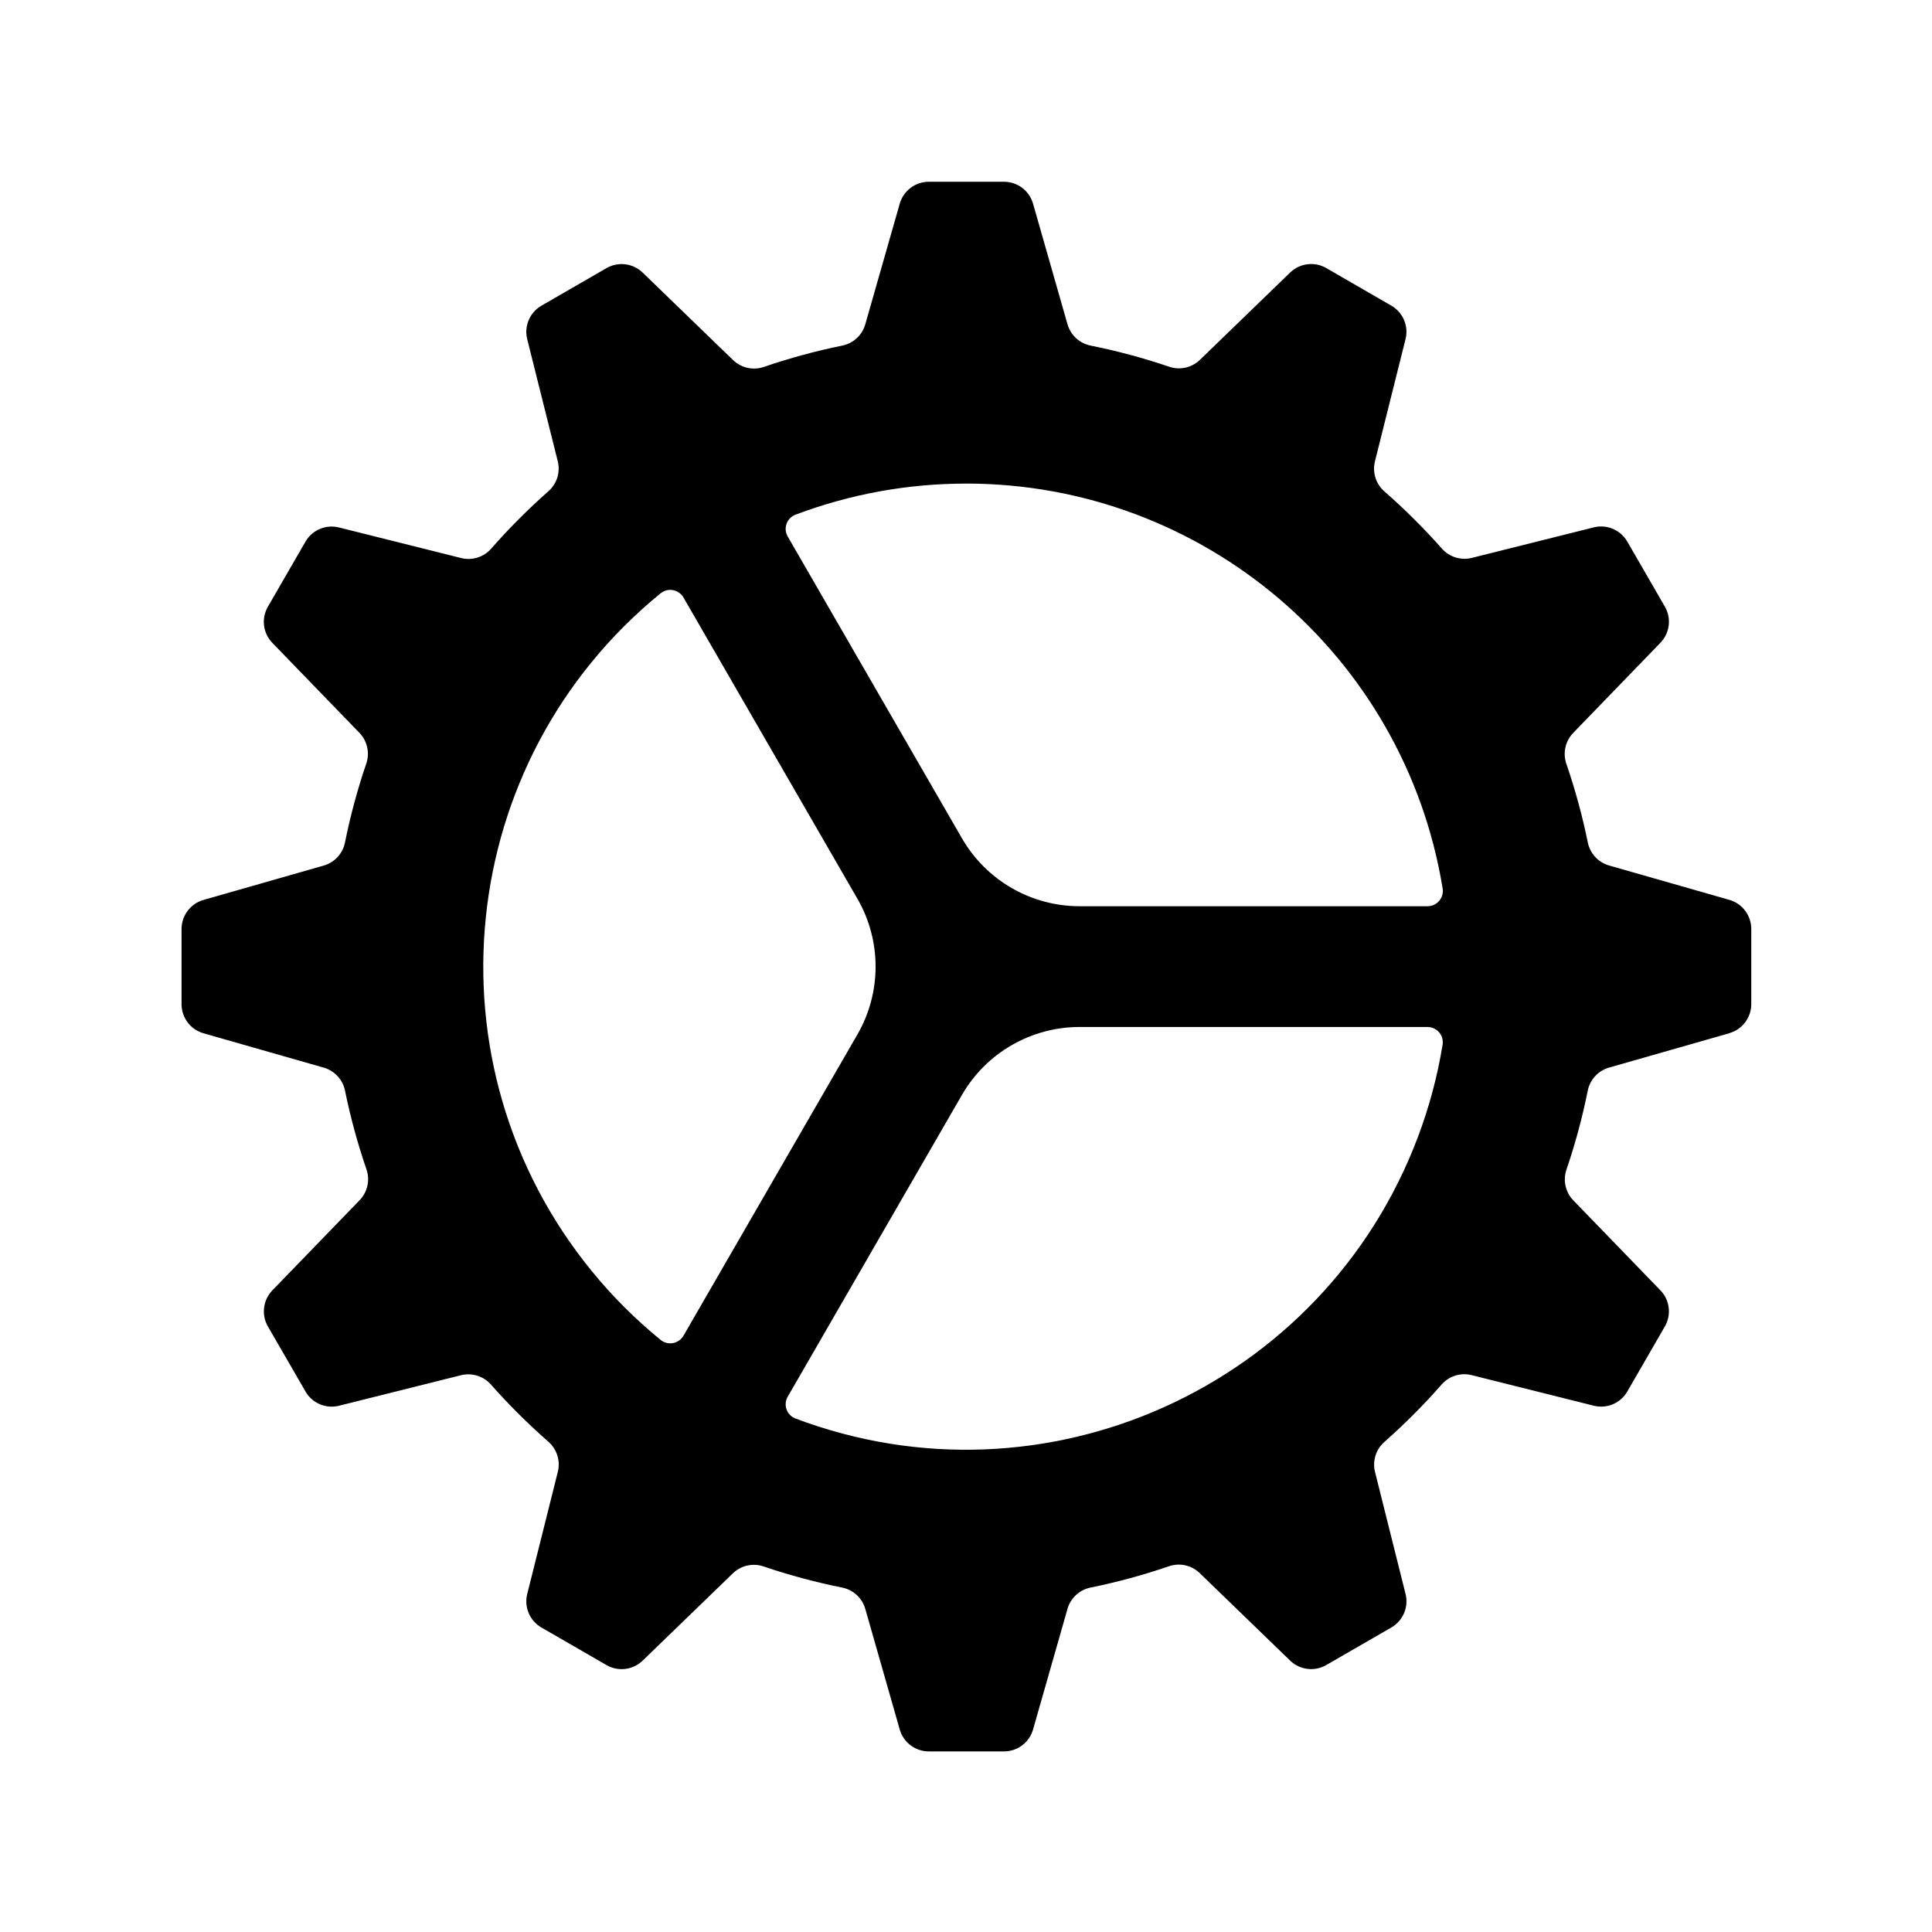<svg viewBox="0 0 64 64" xmlns="http://www.w3.org/2000/svg"><path d="m57.284 34.228-3.988 1.139 0-0c-.361.106-.632.404-.702.773l0-0c-.177.88-.411 1.748-.701 2.598l-0.0 0c-.124.355-.039.75.222 1.022l2.888 2.984-0-0c.311.321.371.809.148 1.196l-1.245 2.156 0-0c-.223.387-.676.579-1.11.47l-4.05-1.014 0.0 0c-.365-.089-.749.033-.995.317l0-0c-.588.67-1.218 1.301-1.886 1.892l-0.0 0c-.284.246-.406.629-.317.994l1.013 4.047 0.0 0c.109.433-.083.886-.47 1.11l-2.157 1.245 0-0c-.387.224-.875.163-1.196-.147l-2.999-2.902c-.272-.261-.667-.346-1.022-.222l-0.0 0c-.844.289-1.706.524-2.581.702h-0c-.369.071-.667.342-.772.702l-1.143 4.002c-.123.43-.516.726-.963.726h-2.49c-.447-0-.84-.296-.963-.726l-1.143-4.001 0.0 0c-.106-.361-.404-.632-.773-.702l-0-0c-.876-.176-1.741-.409-2.587-.696l-0-0c-.355-.124-.75-.038-1.021.222l-2.993 2.896 0-0c-.321.311-.81.371-1.197.147l-2.156-1.245 0.0 0c-.387-.224-.579-.677-.47-1.11l1.015-4.052 0-0c.089-.365-.034-.75-.318-.996l0.0 0c-.671-.587-1.303-1.217-1.894-1.884l0.0 0c-.246-.283-.629-.405-.993-.316l-4.044 1.012 0-0c-.434.109-.887-.083-1.11-.47l-1.246-2.156-0-0c-.223-.387-.163-.875.147-1.196l2.894-2.99 0-0c.261-.272.346-.667.222-1.023l-0-0c-.291-.848-.527-1.714-.707-2.592v0c-.071-.369-.342-.667-.702-.772l-3.989-1.14h-0c-.43-.123-.726-.516-.726-.963v-2.49l-0-0c-0-.447.296-.84.726-.963l3.988-1.14-0.0 0c.361-.106.632-.404.702-.773l-0.0 0c.177-.88.412-1.748.701-2.598l0-0c.124-.355.039-.75-.222-1.022l-2.888-2.984 0.0 0c-.311-.321-.371-.809-.147-1.196l1.245-2.156-0.0 0c.224-.387.677-.579 1.11-.47l4.051 1.014h0c.365.089.749-.033.995-.317l0-0c.588-.67 1.218-1.301 1.886-1.892l0-0c.284-.246.406-.629.317-.994l-1.013-4.047v0c-.109-.433.083-.886.47-1.11l2.156-1.245-0.0 0c.387-.223.875-.163 1.197.147l2.999 2.902-0-0c.272.26.667.346 1.022.222l0-0c.844-.289 1.706-.524 2.581-.702l0-0c.369-.071.667-.342.772-.702l1.143-4.002 0-0c.123-.43.516-.726.963-.726h2.49-0c.447 0.0.84.296.963.726l1.143 4.001v0c.106.361.404.632.773.702l0.0 0c.876.176 1.741.409 2.587.696l0.0 0c.355.124.75.038 1.021-.222l2.993-2.896-0.0 0c.321-.311.809-.371 1.196-.148l2.156 1.245 0.0 0c.387.224.579.677.47 1.11l-1.014 4.052 0-0c-.089.365.034.75.318.995l-0-0c.67.587 1.303 1.217 1.894 1.884l0.0 0c.246.283.629.405.993.316l4.045-1.012h0c.433-.109.886.083 1.11.47l1.245 2.156 0.0 0c.224.387.163.875-.147 1.196l-2.893 2.99 0-0c-.261.272-.346.667-.222 1.023l0.0 0c.291.848.527 1.714.707 2.592l-0-0c.071.369.342.667.702.772l3.989 1.14h0c.43.123.726.516.726.963v2.49-0c0 .447-.296.839-.725.962zm-34.642-14.433 0.0 0c-.139-.242-.449-.326-.691-.187-.022.013-.043.027-.062.042l-0.0 0c-6.832 5.564-7.86 15.613-2.296 22.444.685.841 1.454 1.611 2.296 2.296l-0-0c.219.174.537.137.711-.082.016-.02.03-.04.042-.062l5.76-9.976-0.0 0c.804-1.392.804-3.108 0-4.5zm9.368-3.775h-0c-1.936-.002-3.856.348-5.666 1.033l0-0c-.258.102-.385.395-.282.653.009.023.02.046.033.068l5.771 9.996 0.0 0c.804 1.392 2.289 2.25 3.897 2.25h11.526 0c.28 0.0.506-.226.507-.506 0-.025-.002-.05-.005-.074l0.0 0c-1.261-7.736-7.942-13.418-15.78-13.421zm15.278 18h-11.525 0c-1.608 0-3.093.858-3.897 2.25l-5.771 9.996-0.0 0c-.14.24-.059.548.181.688.022.013.045.024.068.033l0.0 0c8.265 3.124 17.497-1.043 20.621-9.308.377-.996.653-2.028.824-3.079v-0c.04-.277-.151-.534-.428-.574-.024-.004-.049-.005-.073-.005z" fill-rule="evenodd"/></svg>